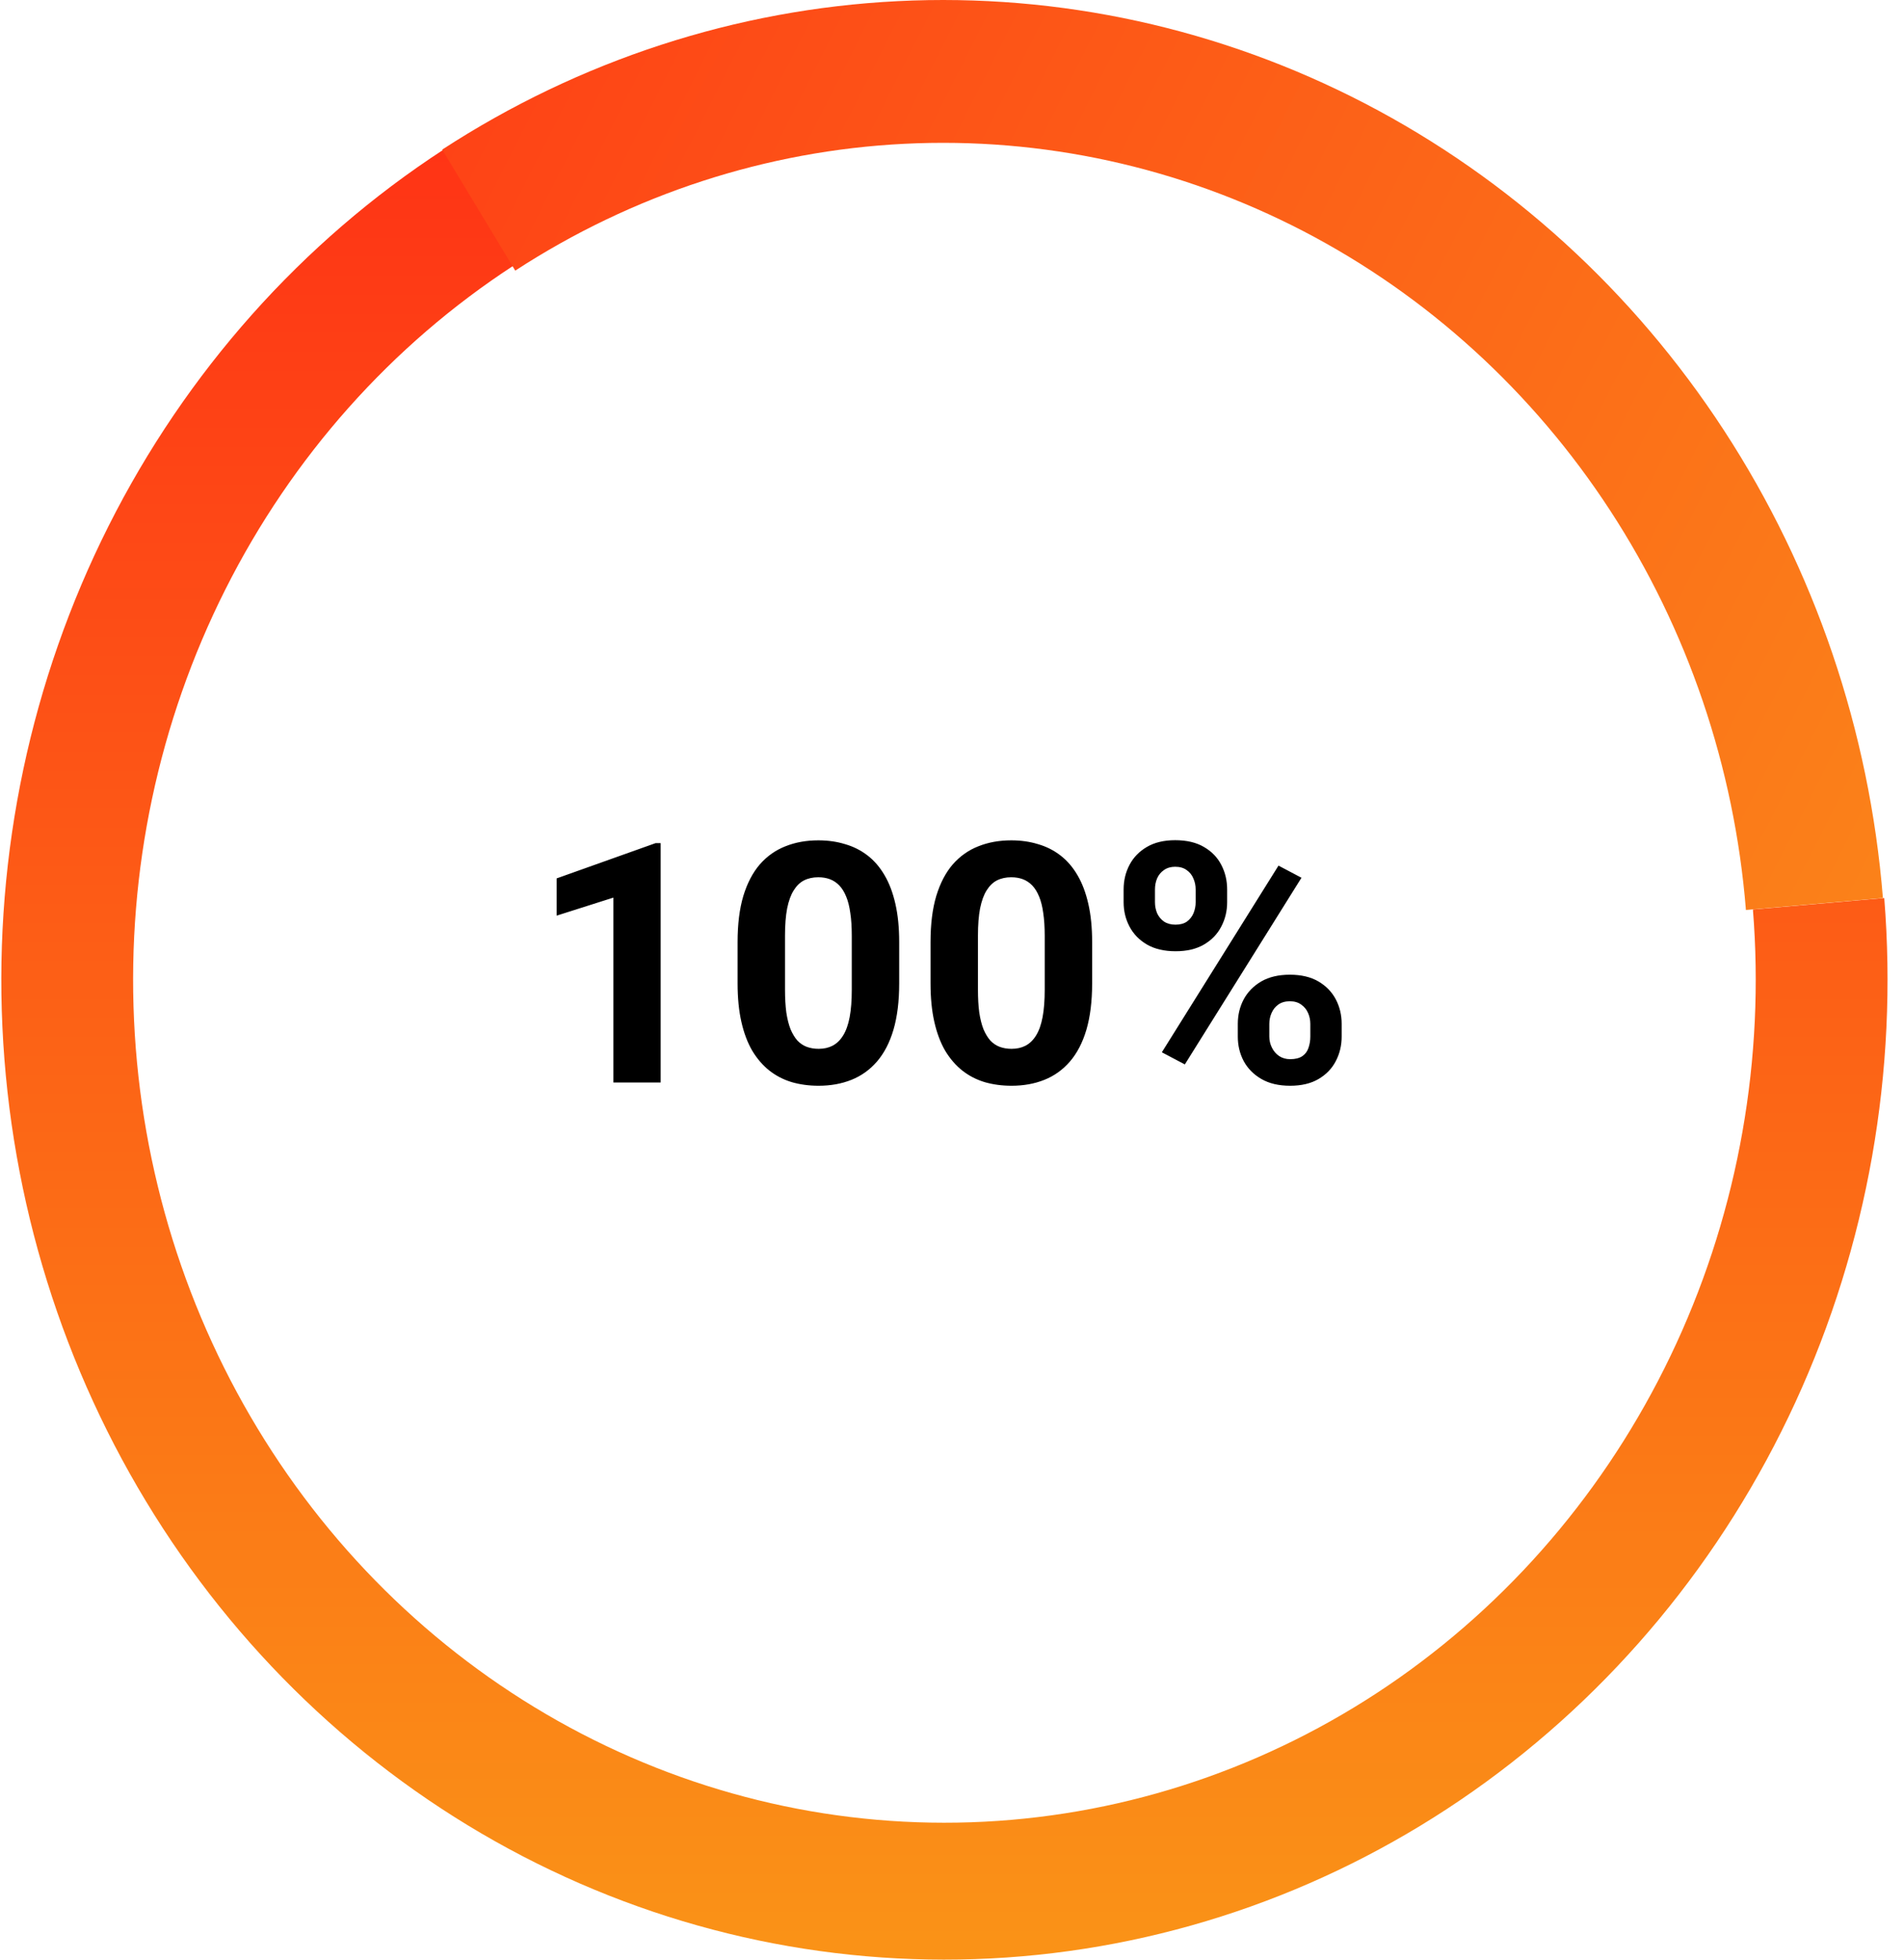 <svg width="102" height="105" viewBox="0 0 102 105" fill="none" xmlns="http://www.w3.org/2000/svg">
<path d="M35.392 45.177V58H32.86V48.095L29.819 49.062V47.066L35.119 45.177H35.392ZM48.171 50.477V52.691C48.171 53.652 48.068 54.481 47.863 55.179C47.658 55.87 47.362 56.438 46.976 56.884C46.595 57.323 46.141 57.648 45.613 57.859C45.086 58.07 44.5 58.176 43.855 58.176C43.34 58.176 42.859 58.111 42.414 57.982C41.969 57.848 41.567 57.64 41.21 57.358C40.858 57.077 40.554 56.723 40.296 56.295C40.044 55.861 39.851 55.346 39.716 54.748C39.581 54.15 39.514 53.465 39.514 52.691V50.477C39.514 49.516 39.616 48.692 39.821 48.007C40.032 47.315 40.328 46.75 40.709 46.31C41.096 45.871 41.553 45.549 42.08 45.344C42.607 45.133 43.193 45.027 43.838 45.027C44.353 45.027 44.831 45.095 45.27 45.23C45.716 45.358 46.117 45.56 46.475 45.836C46.832 46.111 47.137 46.466 47.389 46.899C47.641 47.327 47.834 47.84 47.969 48.438C48.103 49.029 48.171 49.709 48.171 50.477ZM45.631 53.025V50.134C45.631 49.671 45.605 49.267 45.552 48.921C45.505 48.575 45.432 48.282 45.332 48.042C45.232 47.796 45.109 47.597 44.963 47.444C44.816 47.292 44.649 47.181 44.462 47.11C44.274 47.04 44.066 47.005 43.838 47.005C43.551 47.005 43.296 47.06 43.073 47.172C42.856 47.283 42.672 47.462 42.52 47.708C42.367 47.948 42.25 48.27 42.168 48.675C42.092 49.073 42.054 49.56 42.054 50.134V53.025C42.054 53.488 42.077 53.895 42.124 54.247C42.177 54.599 42.253 54.9 42.352 55.152C42.458 55.398 42.581 55.601 42.722 55.759C42.868 55.911 43.035 56.023 43.223 56.093C43.416 56.163 43.627 56.198 43.855 56.198C44.137 56.198 44.386 56.143 44.602 56.031C44.825 55.914 45.013 55.732 45.165 55.486C45.323 55.234 45.44 54.906 45.517 54.502C45.593 54.098 45.631 53.605 45.631 53.025ZM58.507 50.477V52.691C58.507 53.652 58.404 54.481 58.199 55.179C57.994 55.87 57.698 56.438 57.312 56.884C56.931 57.323 56.477 57.648 55.949 57.859C55.422 58.07 54.836 58.176 54.191 58.176C53.676 58.176 53.195 58.111 52.75 57.982C52.305 57.848 51.903 57.64 51.546 57.358C51.194 57.077 50.89 56.723 50.632 56.295C50.38 55.861 50.187 55.346 50.052 54.748C49.917 54.15 49.85 53.465 49.85 52.691V50.477C49.85 49.516 49.952 48.692 50.157 48.007C50.368 47.315 50.664 46.75 51.045 46.31C51.432 45.871 51.889 45.549 52.416 45.344C52.943 45.133 53.529 45.027 54.174 45.027C54.69 45.027 55.167 45.095 55.606 45.23C56.052 45.358 56.453 45.56 56.81 45.836C57.168 46.111 57.473 46.466 57.725 46.899C57.977 47.327 58.17 47.84 58.305 48.438C58.44 49.029 58.507 49.709 58.507 50.477ZM55.967 53.025V50.134C55.967 49.671 55.94 49.267 55.888 48.921C55.841 48.575 55.768 48.282 55.668 48.042C55.568 47.796 55.445 47.597 55.299 47.444C55.152 47.292 54.985 47.181 54.798 47.11C54.61 47.04 54.402 47.005 54.174 47.005C53.887 47.005 53.632 47.06 53.409 47.172C53.192 47.283 53.008 47.462 52.855 47.708C52.703 47.948 52.586 48.27 52.504 48.675C52.428 49.073 52.39 49.56 52.39 50.134V53.025C52.39 53.488 52.413 53.895 52.46 54.247C52.513 54.599 52.589 54.9 52.688 55.152C52.794 55.398 52.917 55.601 53.058 55.759C53.204 55.911 53.371 56.023 53.559 56.093C53.752 56.163 53.963 56.198 54.191 56.198C54.473 56.198 54.722 56.143 54.938 56.031C55.161 55.914 55.349 55.732 55.501 55.486C55.659 55.234 55.776 54.906 55.852 54.502C55.929 54.098 55.967 53.605 55.967 53.025ZM60.194 48.341V47.664C60.194 47.178 60.3 46.735 60.511 46.337C60.722 45.938 61.032 45.619 61.442 45.379C61.852 45.139 62.356 45.019 62.954 45.019C63.569 45.019 64.082 45.139 64.492 45.379C64.908 45.619 65.219 45.938 65.424 46.337C65.635 46.735 65.74 47.178 65.74 47.664V48.341C65.74 48.815 65.635 49.252 65.424 49.65C65.219 50.049 64.911 50.368 64.501 50.608C64.091 50.849 63.584 50.969 62.98 50.969C62.371 50.969 61.858 50.849 61.442 50.608C61.032 50.368 60.722 50.049 60.511 49.65C60.3 49.252 60.194 48.815 60.194 48.341ZM61.873 47.664V48.341C61.873 48.546 61.911 48.742 61.987 48.93C62.069 49.111 62.192 49.261 62.356 49.378C62.526 49.489 62.731 49.545 62.972 49.545C63.224 49.545 63.429 49.489 63.587 49.378C63.745 49.261 63.862 49.111 63.938 48.93C64.015 48.742 64.053 48.546 64.053 48.341V47.664C64.053 47.447 64.012 47.248 63.93 47.066C63.853 46.879 63.733 46.73 63.569 46.618C63.411 46.501 63.206 46.442 62.954 46.442C62.72 46.442 62.52 46.501 62.356 46.618C62.192 46.73 62.069 46.879 61.987 47.066C61.911 47.248 61.873 47.447 61.873 47.664ZM66.311 55.539V54.862C66.311 54.382 66.417 53.942 66.628 53.544C66.845 53.145 67.158 52.826 67.568 52.586C67.984 52.346 68.494 52.226 69.098 52.226C69.707 52.226 70.217 52.346 70.627 52.586C71.037 52.826 71.348 53.145 71.559 53.544C71.769 53.942 71.875 54.382 71.875 54.862V55.539C71.875 56.02 71.769 56.459 71.559 56.857C71.353 57.256 71.046 57.575 70.636 57.815C70.226 58.056 69.719 58.176 69.115 58.176C68.506 58.176 67.993 58.056 67.577 57.815C67.161 57.575 66.845 57.256 66.628 56.857C66.417 56.459 66.311 56.02 66.311 55.539ZM67.999 54.862V55.539C67.999 55.75 68.046 55.949 68.14 56.137C68.233 56.324 68.362 56.474 68.526 56.585C68.696 56.696 68.893 56.752 69.115 56.752C69.397 56.752 69.616 56.696 69.774 56.585C69.933 56.474 70.041 56.324 70.1 56.137C70.164 55.949 70.196 55.75 70.196 55.539V54.862C70.196 54.651 70.155 54.455 70.073 54.273C69.991 54.086 69.868 53.937 69.704 53.825C69.546 53.708 69.344 53.649 69.098 53.649C68.852 53.649 68.647 53.708 68.482 53.825C68.324 53.937 68.204 54.086 68.122 54.273C68.04 54.455 67.999 54.651 67.999 54.862ZM69.722 47.031L63.473 57.033L62.242 56.383L68.491 46.381L69.722 47.031Z" fill="black"/>
<path d="M100.942 48.118C101.69 57.407 100.046 66.735 96.177 75.144C92.308 83.553 86.354 90.741 78.927 95.968C71.501 101.195 62.869 104.273 53.918 104.886C44.968 105.499 36.021 103.626 27.998 99.457C19.975 95.288 13.165 88.975 8.267 81.167C3.369 73.358 0.56 64.335 0.129 55.025C-0.303 45.715 1.659 36.454 5.812 28.192C9.965 19.93 16.16 12.967 23.761 8.016L27.51 14.232C20.972 18.491 15.643 24.482 12.07 31.589C8.497 38.696 6.809 46.663 7.181 54.672C7.552 62.681 9.968 70.444 14.182 77.161C18.395 83.879 24.254 89.309 31.156 92.895C38.058 96.481 45.754 98.094 53.454 97.566C61.153 97.038 68.579 94.39 74.968 89.894C81.357 85.397 86.479 79.214 89.807 71.98C93.135 64.746 94.55 56.721 93.906 48.731L100.942 48.118Z" fill="url(#paint0_linear_2466_9462)"/>
<path d="M100.871 48.118C100.148 39.144 97.215 30.515 92.355 23.058C87.495 15.602 80.871 9.571 73.12 5.543C65.368 1.516 56.75 -0.372 48.094 0.061C39.437 0.494 31.033 3.234 23.69 8.016L27.602 14.501C33.875 10.416 41.053 8.075 48.448 7.705C55.842 7.335 63.204 8.948 69.826 12.388C76.447 15.829 82.106 20.981 86.257 27.35C90.409 33.719 92.914 41.091 93.532 48.757L100.871 48.118Z" fill="url(#paint1_linear_2466_9462)"/>
<defs>
<linearGradient id="paint0_linear_2466_9462" x1="50.594" y1="0" x2="50.594" y2="105" gradientUnits="userSpaceOnUse">
<stop stop-color="#FF2C15"/>
<stop offset="1" stop-color="#FA9317"/>
</linearGradient>
<linearGradient id="paint1_linear_2466_9462" x1="-8.084" y1="-6.4951e-07" x2="146.566" y2="77.987" gradientUnits="userSpaceOnUse">
<stop stop-color="#FF2C15"/>
<stop offset="0.825" stop-color="#FA931A"/>
</linearGradient>
</defs>
</svg>
